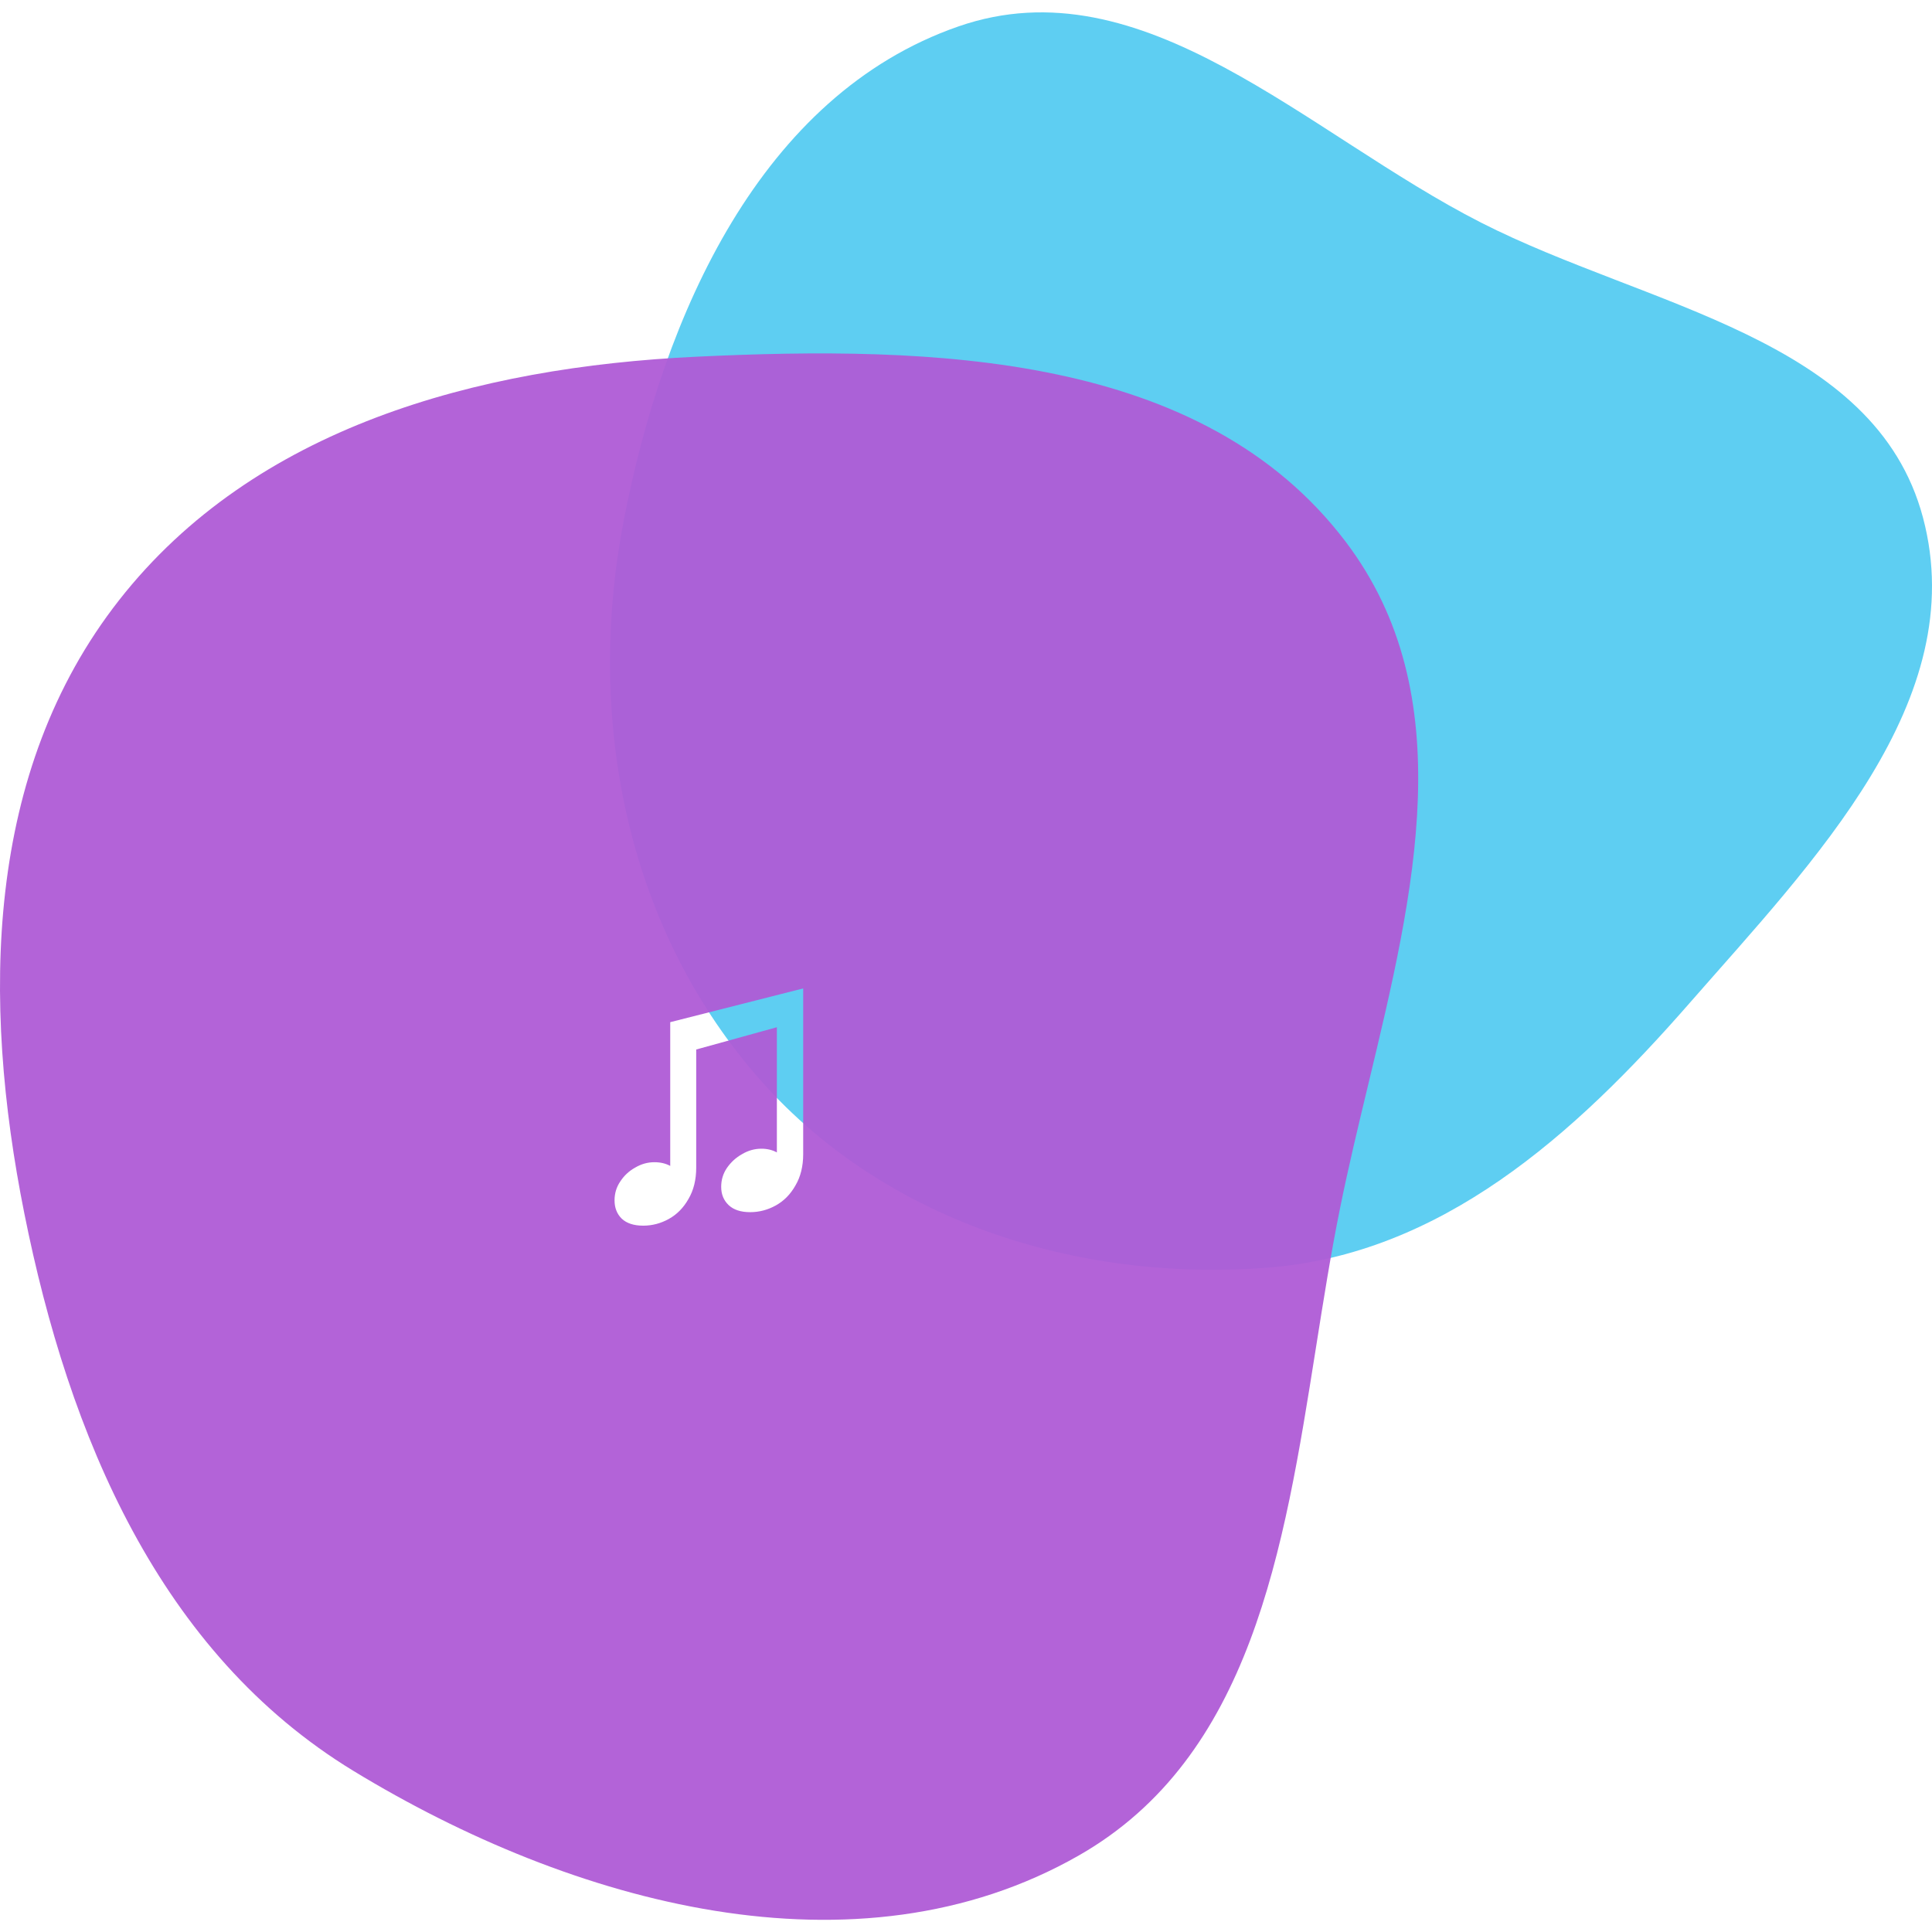 <svg width="2500" height="2500" viewBox="0 0 2500 2500" fill="none" xmlns="http://www.w3.org/2000/svg">
<path fill-rule="evenodd" clip-rule="evenodd" d="M1639.53 1640.45C1392.31 1659.3 1139.79 1578.87 978.033 1390.96C809.272 1194.92 758.031 927.417 807.105 673.439C858.478 407.57 984.395 123.038 1240.19 34.199C1479.54 -48.927 1690.8 173.151 1916.59 288.117C2131.41 397.495 2426.33 436.751 2488.32 669.705C2551.28 906.336 2346.71 1114.52 2185.54 1298.86C2036.86 1468.89 1864.75 1623.27 1639.53 1640.45Z" fill="#56CCF2" fill-opacity="0.95"/>
<path fill-rule="evenodd" clip-rule="evenodd" d="M1741.36 701.083C1556.15 456.668 1206.68 447.039 900.36 461.618C616.604 475.124 329.342 553.054 154.088 776.629C-19.617 998.227 -23.809 1293.99 31.468 1570.08C89.153 1858.19 206.443 2138.75 457.406 2291.57C740.451 2463.92 1108.25 2565.34 1395.99 2400.96C1618.9 2273.61 1661.21 2006.56 1702.72 1744.57C1712.5 1682.83 1722.23 1621.38 1734.28 1562.1C1744.87 1509.96 1757.61 1456.93 1770.42 1403.63C1830.3 1154.45 1891.61 899.348 1741.36 701.083ZM804.392 1576.83C810.797 1582.94 820.113 1586 832.34 1586C843.985 1586 855.048 1583.09 865.528 1577.26C876.009 1571.44 884.451 1562.85 890.856 1551.5C897.552 1540.15 900.9 1526.61 900.9 1510.89V1358.05L1005.27 1329.23V1491.24C999.446 1488.03 992.75 1486.43 985.181 1486.43C976.447 1486.43 968.15 1488.76 960.289 1493.42C952.429 1497.79 945.879 1503.76 940.638 1511.32C935.689 1518.6 933.215 1526.75 933.215 1535.78C933.215 1545.39 936.417 1553.25 942.822 1559.36C949.227 1565.47 958.543 1568.53 970.77 1568.53C982.415 1568.53 993.478 1565.62 1003.96 1559.8C1014.44 1553.97 1022.88 1545.39 1029.29 1534.03C1035.98 1522.68 1039.33 1509.14 1039.33 1493.42V1279.01L867.275 1322.68V1508.7C861.452 1505.5 854.611 1503.9 846.751 1503.9C838.017 1503.9 829.72 1506.23 821.859 1510.89C813.999 1515.25 807.594 1521.22 802.645 1528.79C797.696 1536.07 795.221 1544.22 795.221 1553.25C795.221 1562.85 798.278 1570.71 804.392 1576.83Z" fill="#B05CD6" fill-opacity="0.95"/>
</svg>
